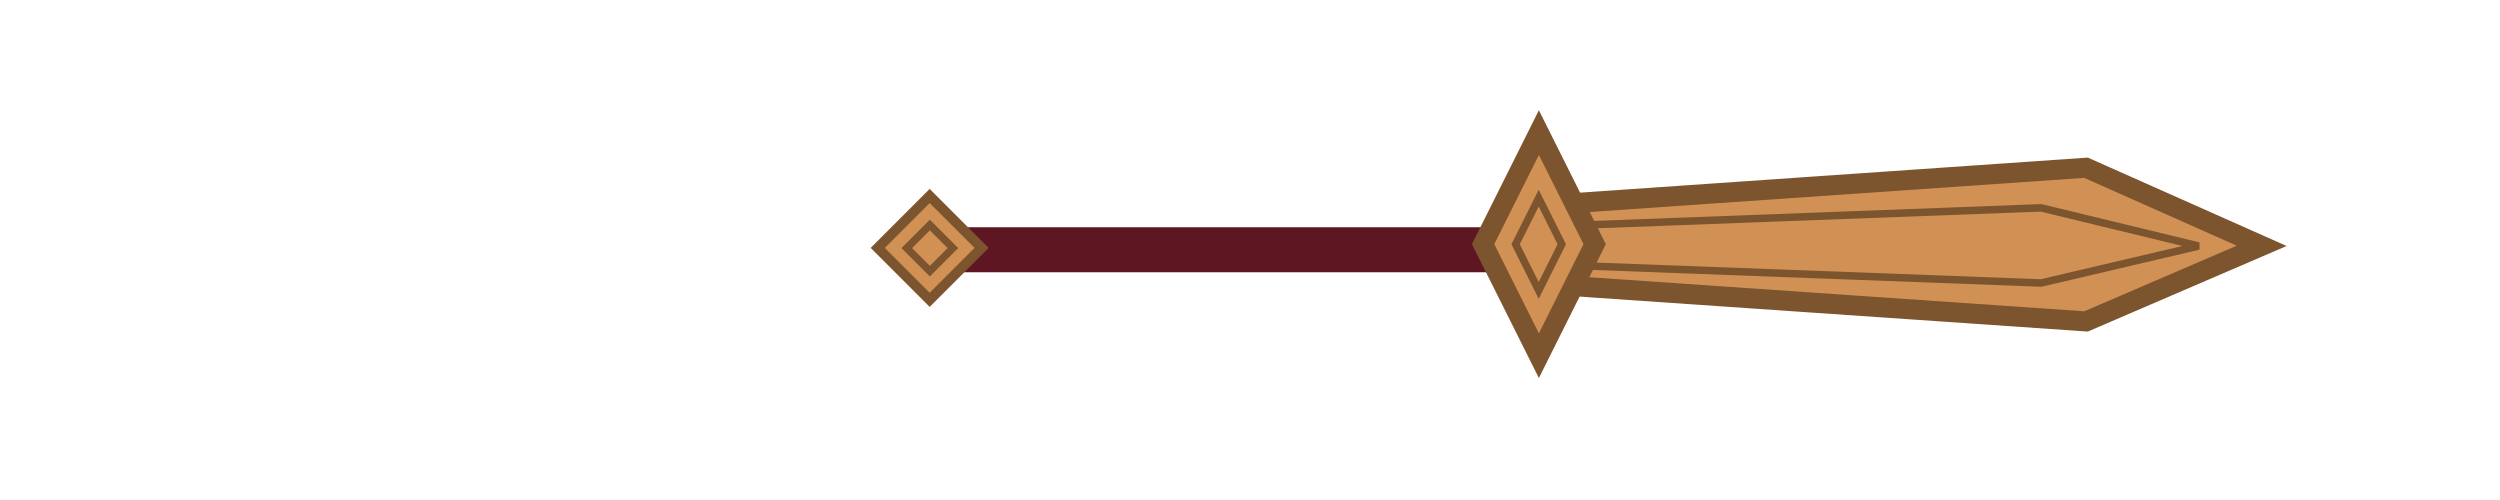<?xml version="1.0" encoding="utf-8"?>
<svg viewBox="0 0 1000 200" xmlns="http://www.w3.org/2000/svg">
  <g transform="matrix(1, 0, 0, 1, 395.662, -327.909)">
    <title>Layer 1</title>
    <g transform="matrix(1, 0, 0, 1, -404.662, 15.961)">
      <title>Layer 1</title>
      <line fill="#b00020" stroke-width="18" x1="389.824" y1="411.852" x2="612.567" y2="411.852" id="line-10" stroke-linejoin="null" stroke-linecap="null" stroke="#5e1622"/>
      <path stroke-linejoin="null" stroke-linecap="null" stroke="#7c542e" id="path-55" d="M 638.913 393.154 L 843.41 379.045 L 913.667 410.286 L 843.41 440.519 L 638.286 426.411 L 638.913 393.154 Z" stroke-width="8" fill="#d19155" style=""/>
      <path stroke-linejoin="null" stroke-linecap="null" stroke="#7c542e" id="path-56" d="M 641.925 401.984 L 825.421 395.085 L 888.462 410.363 L 825.421 425.148 L 641.363 418.248 L 641.925 401.984 Z" stroke-width="3" fill="#d19155" style=""/>
      <path stroke-linejoin="null" stroke-linecap="null" stroke="#7c542e" id="path-57" d="m602.245,409.601l22.308,-44.615l22.308,44.615l-22.308,44.615l-22.308,-44.615z" stroke-width="8" fill="#d19155"/>
      <path stroke-linejoin="null" stroke-linecap="null" id="path-58" d="m360.095,411.113l20.769,-20.769l20.769,20.769l-20.769,20.769l-20.769,-20.769z" stroke-width="4" stroke="#7c542e" fill="#d19155"/>
      <path stroke-linejoin="null" stroke-linecap="null" stroke="#7c542e" id="path-59" d="m371.703,411.182l9.231,-9.231l9.231,9.231l-9.231,9.231l-9.231,-9.231z" stroke-width="3" fill="#d19155"/>
      <path stroke-linejoin="null" stroke-linecap="null" stroke="#7c542e" id="path-60" d="m615.246,409.663l9.231,-18.462l9.231,18.462l-9.231,18.462l-9.231,-18.462z" stroke-width="3" fill="#d19155"/>
    </g>
  </g>
</svg>